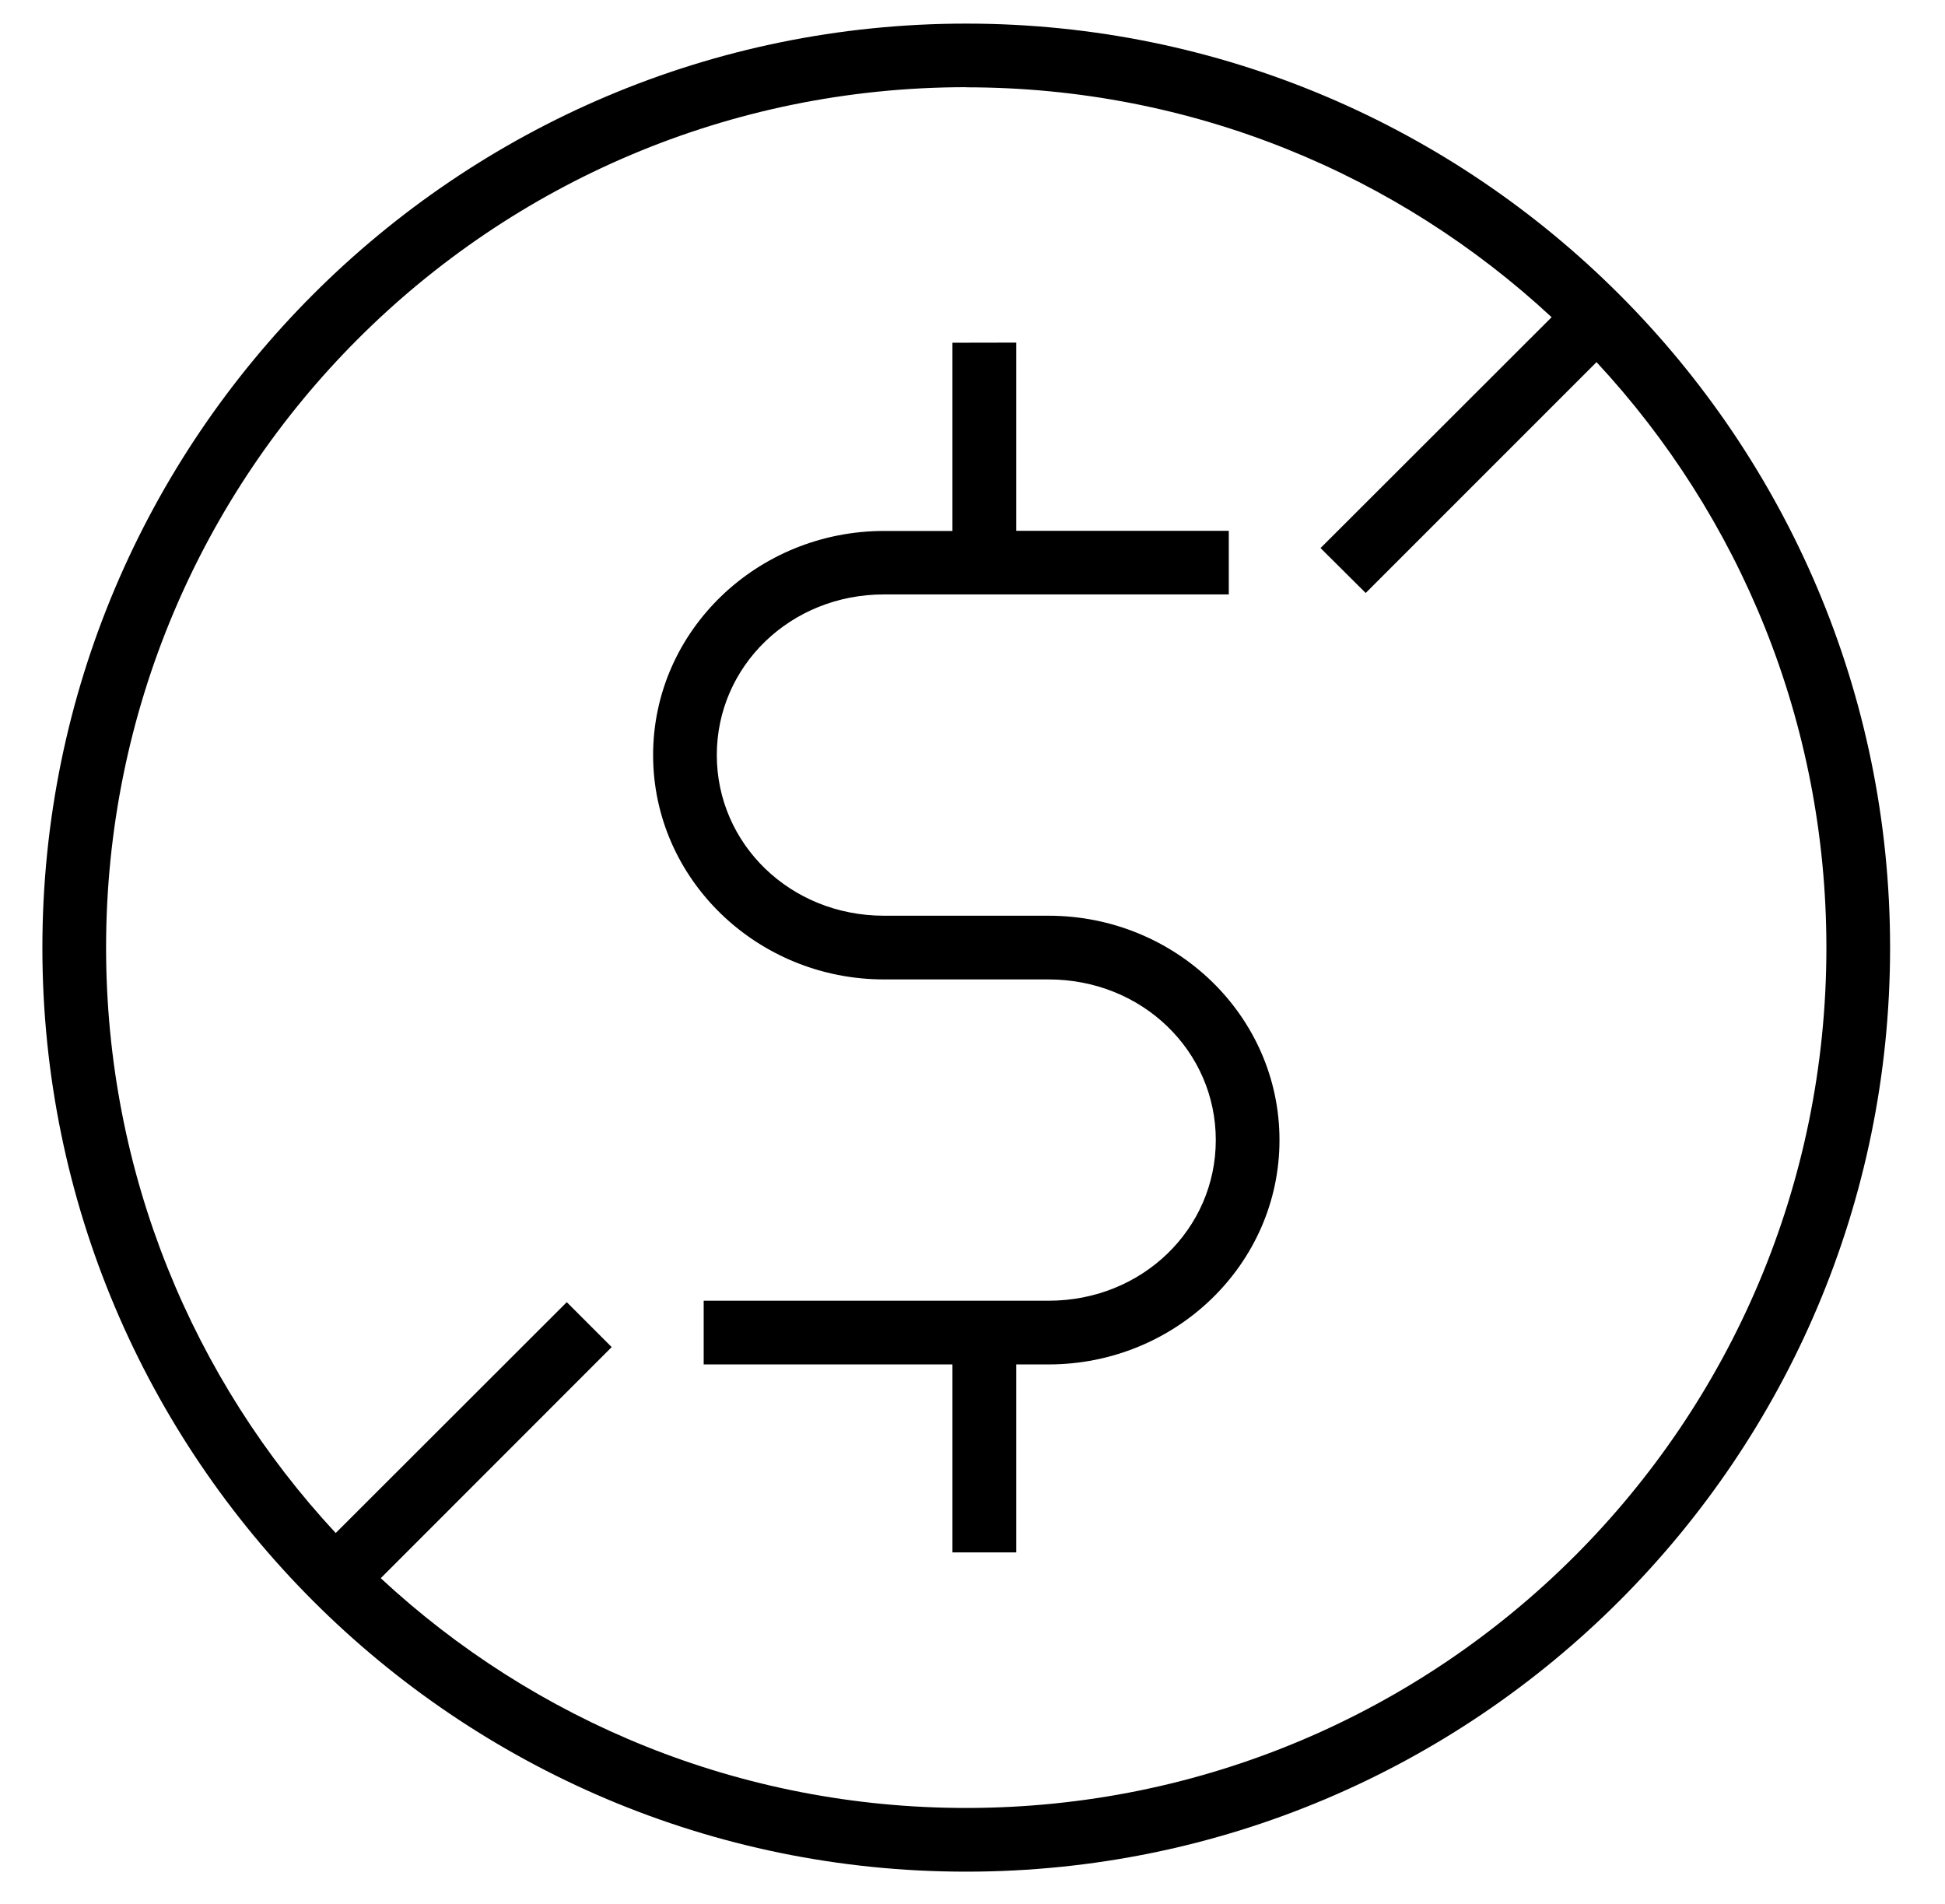 
<svg
   viewBox="0 0 16.153 15.81"
   version="1.1"
   x="0px"
   y="0px"
   id="svg637"

   width="16.153"
   height="15.81"

>
  <defs
     id="defs641" />
  
  <g
     id="g631"
     transform="translate(-0.442,-0.598)">
    <path
       style="color:#000000"
       d="m 8.466,0.794 c -4.234,0 -7.672,3.439 -7.672,7.674 0,4.234 3.437,7.672 7.672,7.672 4.234,0 7.673,-3.437 7.673,-7.672 0,-4.234 -3.439,-7.674 -7.673,-7.674 z m 0,0.529 c 1.879,0 3.587,0.725 4.862,1.909 l -1.919,1.917 0.375,0.373 1.917,-1.917 c 1.185,1.275 1.909,2.983 1.909,4.863 0,3.949 -3.196,7.143 -7.144,7.143 -1.879,0 -3.587,-0.724 -4.862,-1.908 L 5.522,11.784 5.149,11.411 3.23,13.328 c -1.183,-1.274 -1.907,-2.982 -1.907,-4.861 0,-3.949 3.194,-7.145 7.143,-7.145 z m -0.114,2.121 v 0.266 1.297 H 7.784 c -1.053,0 -1.918,0.829 -1.918,1.861 0,1.032 0.865,1.863 1.918,1.863 H 8.466 8.732 9.15 c 0.779,0 1.389,0.595 1.389,1.334 0,0.738 -0.61,1.334 -1.389,1.334 H 6.55 6.286 v 0.529 H 6.55 8.352 v 1.295 0.266 h 0.53 v -0.266 -1.295 h 0.268 c 1.053,0 1.918,-0.831 1.918,-1.863 0,-1.032 -0.864,-1.863 -1.918,-1.863 H 8.732 8.466 7.784 c -0.779,0 -1.389,-0.596 -1.389,-1.334 0,-0.738 0.61,-1.334 1.389,-1.334 h 2.597 0.266 V 5.006 H 10.382 8.882 v -1.297 -0.266 z"
       fill="#000000"
       stroke-width="1"
       stroke-linecap="square"
       stroke-linejoin="round"
       id="path629" />
  </g>
</svg>
